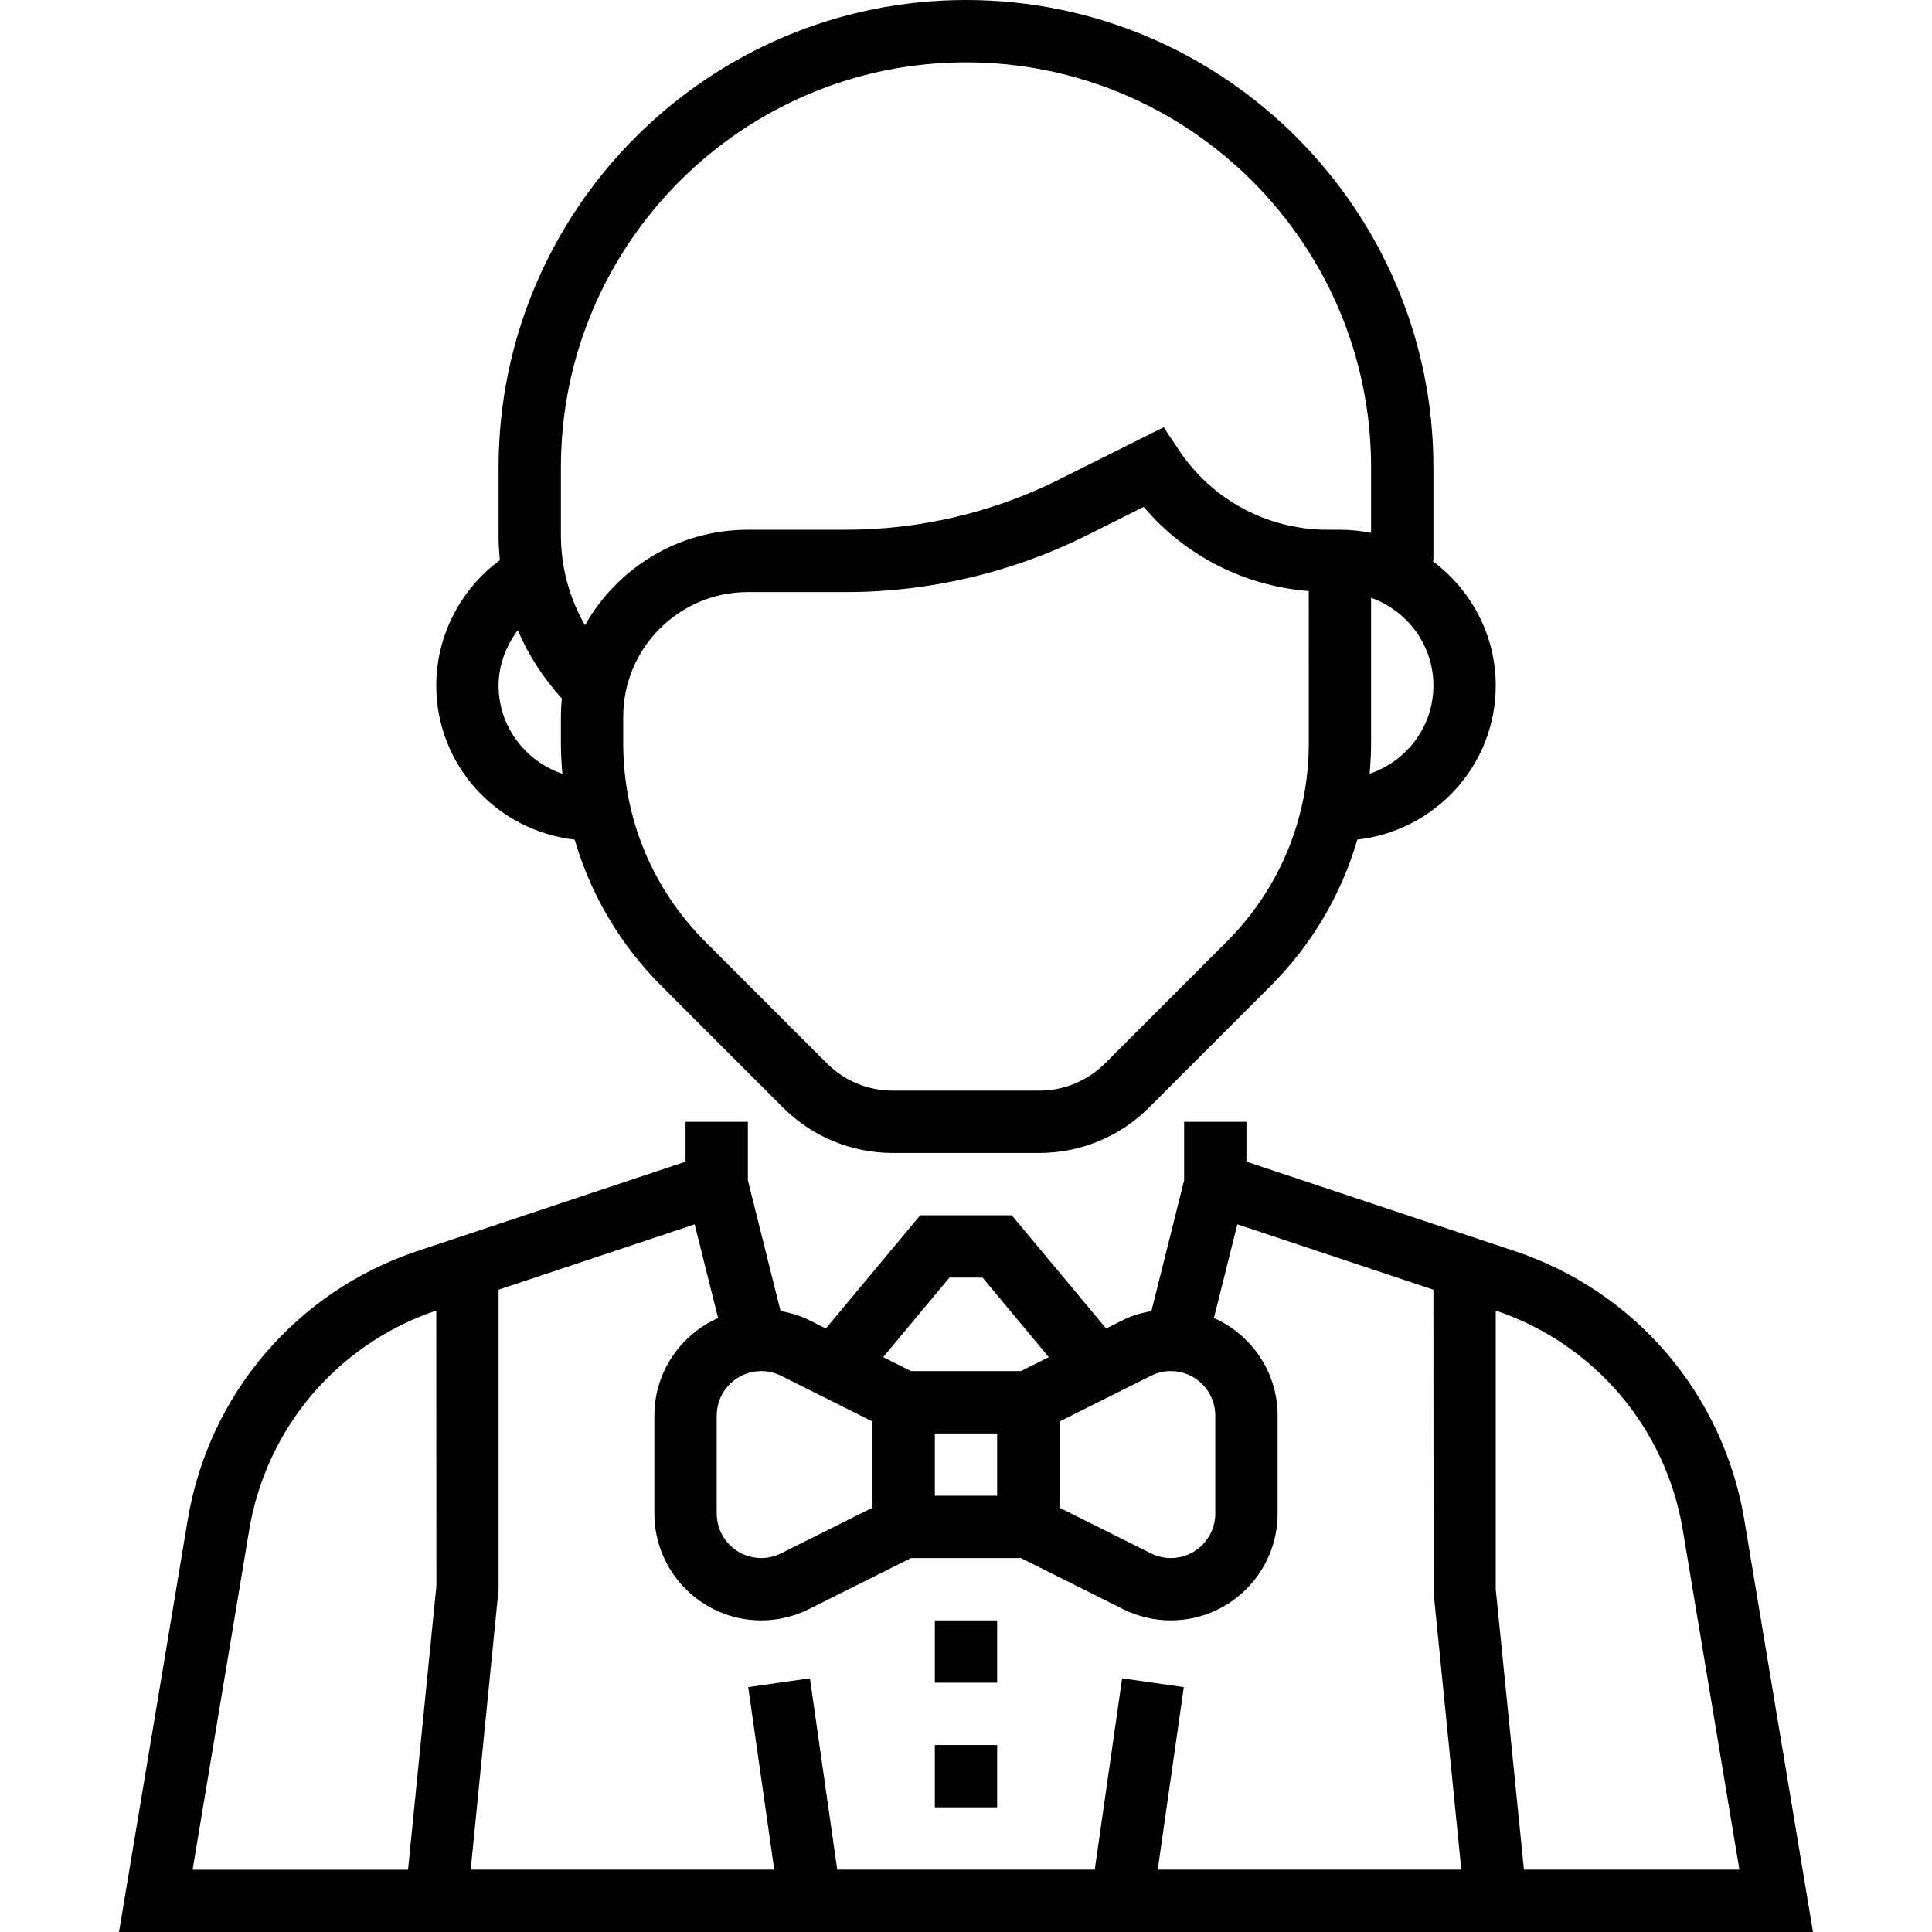 <?xml version="1.0" encoding="iso-8859-1"?>
<!-- Generator: Adobe Illustrator 19.0.0, SVG Export Plug-In . SVG Version: 6.00 Build 0)  -->
<svg version="1.1" id="Capa_1" xmlns="http://www.w3.org/2000/svg" xmlns:xlink="http://www.w3.org/1999/xlink" x="0px" y="0px"
	 viewBox="0 0 496 496" style="enable-background:new 0 0 496 496;" xml:space="preserve">
<g>
	<g>
		<g>
			<path d="M447.816,390.192c-5.376-32.232-27.976-58.68-58.976-69.016L320,298.232V288h-16v15.024l-8.392,33.552
				c-2.52,0.472-5,1.168-7.288,2.312l-4.344,2.176L259.752,312h-23.504l-24.224,29.064l-4.344-2.176
				c-2.296-1.144-4.768-1.848-7.288-2.312L192,303.024V288h-16v10.232l-68.832,22.944c-31,10.336-53.6,36.784-58.976,69.016
				L30.552,496H248h217.448L447.816,390.192z M272,364.944l23.48-11.736c1.576-0.792,3.344-1.208,5.104-1.208
				c6.296,0,11.416,5.12,11.416,11.416v25.168c0,6.296-5.12,11.416-11.416,11.416c-1.768,0-3.528-0.416-5.112-1.208L272,387.056
				V364.944z M243.752,328h8.496l17.016,20.424L262.112,352h-28.216l-7.16-3.584L243.752,328z M256,368v16h-16v-16H256z
				 M195.416,352c1.768,0,3.528,0.416,5.112,1.208L224,364.944v22.112l-23.48,11.736c-1.576,0.792-3.344,1.208-5.104,1.208
				C189.12,400,184,394.88,184,388.584v-25.168C184,357.12,189.12,352,195.416,352z M104.752,480.008H49.448l14.52-87.176
				c4.384-26.296,22.784-47.864,48.032-56.376l0.032,70.752L104.752,480.008z M297.224,480l6.696-46.864l-15.84-2.264L281.056,480
				H248h-33.056l-7.016-49.136l-15.84,2.264L198.776,480H120.84l7.16-72v-76.896l50.336-16.784l6.016,24.056
				C174.744,342.64,168,352.24,168,363.416v25.168C168,403.696,180.296,416,195.416,416c4.232,0,8.48-1,12.264-2.896L233.888,400
				h28.216l26.208,13.104c3.8,1.896,8.04,2.896,12.272,2.896c15.12,0,27.416-12.304,27.416-27.416v-25.168
				c0-11.176-6.736-20.776-16.352-25.04l6.016-24.056L368,331.104l0.04,77.696l7.12,71.2H297.224z M391.24,480L384,408v-71.544
				c25.248,8.512,43.648,30.08,48.032,56.376L446.552,480H391.24z"/>
			<path d="M147.536,215.552c4.08,14.04,11.616,26.912,22.24,37.536l31.192,31.2c7.552,7.552,17.6,11.712,28.288,11.712h37.488
				c10.688,0,20.736-4.16,28.288-11.712l31.192-31.2c10.624-10.624,18.152-23.504,22.24-37.536C368.4,213.296,384,196.528,384,176
				c0-13.128-6.448-24.704-16.248-32H368v-24C368,53.832,314.168,0,248,0S128,53.832,128,120v17.368c0,2.168,0.12,4.312,0.336,6.44
				C118.184,151.304,112,163.248,112,176C112,196.528,127.6,213.296,147.536,215.552z M336,190.864
				c0,19.232-7.496,37.312-21.088,50.912l-31.192,31.2c-4.536,4.528-10.56,7.024-16.976,7.024h-37.488
				c-6.416,0-12.448-2.496-16.976-7.024l-31.192-31.2c-13.592-13.6-21.088-31.68-21.088-50.912V184c0-17.648,14.352-32,32-32h25.312
				c21.312,0,42.648-5.04,61.712-14.568l14.6-7.304c10.648,12.584,25.872,20.32,42.376,21.608V190.864z M368,176
				c0,10.552-6.896,19.44-16.376,22.64c0.224-2.568,0.376-5.16,0.376-7.776v-37.392C361.288,156.784,368,165.584,368,176z M144,120
				c0-57.344,46.656-104,104-104s104,46.656,104,104v16.808c-2.584-0.528-5.264-0.808-8-0.808h-3.16
				c-15.384,0-29.656-7.64-38.184-20.44l-3.912-5.872l-26.872,13.432c-16.856,8.424-35.712,12.88-54.56,12.88H192
				c-17.936,0-33.584,9.904-41.816,24.512c-4.008-6.976-6.184-14.88-6.184-23.144V120z M132.936,161.768
				c2.704,6.392,6.536,12.296,11.304,17.56c-0.152,1.544-0.24,3.096-0.24,4.672v6.864c0,2.616,0.152,5.208,0.376,7.784
				C134.896,195.44,128,186.552,128,176C128,170.768,129.888,165.864,132.936,161.768z"/>
			<rect x="240" y="448" width="16" height="16"/>
			<rect x="240" y="416" width="16" height="16"/>
		</g>
	</g>
</g>
<g>
</g>
<g>
</g>
<g>
</g>
<g>
</g>
<g>
</g>
<g>
</g>
<g>
</g>
<g>
</g>
<g>
</g>
<g>
</g>
<g>
</g>
<g>
</g>
<g>
</g>
<g>
</g>
<g>
</g>
</svg>
